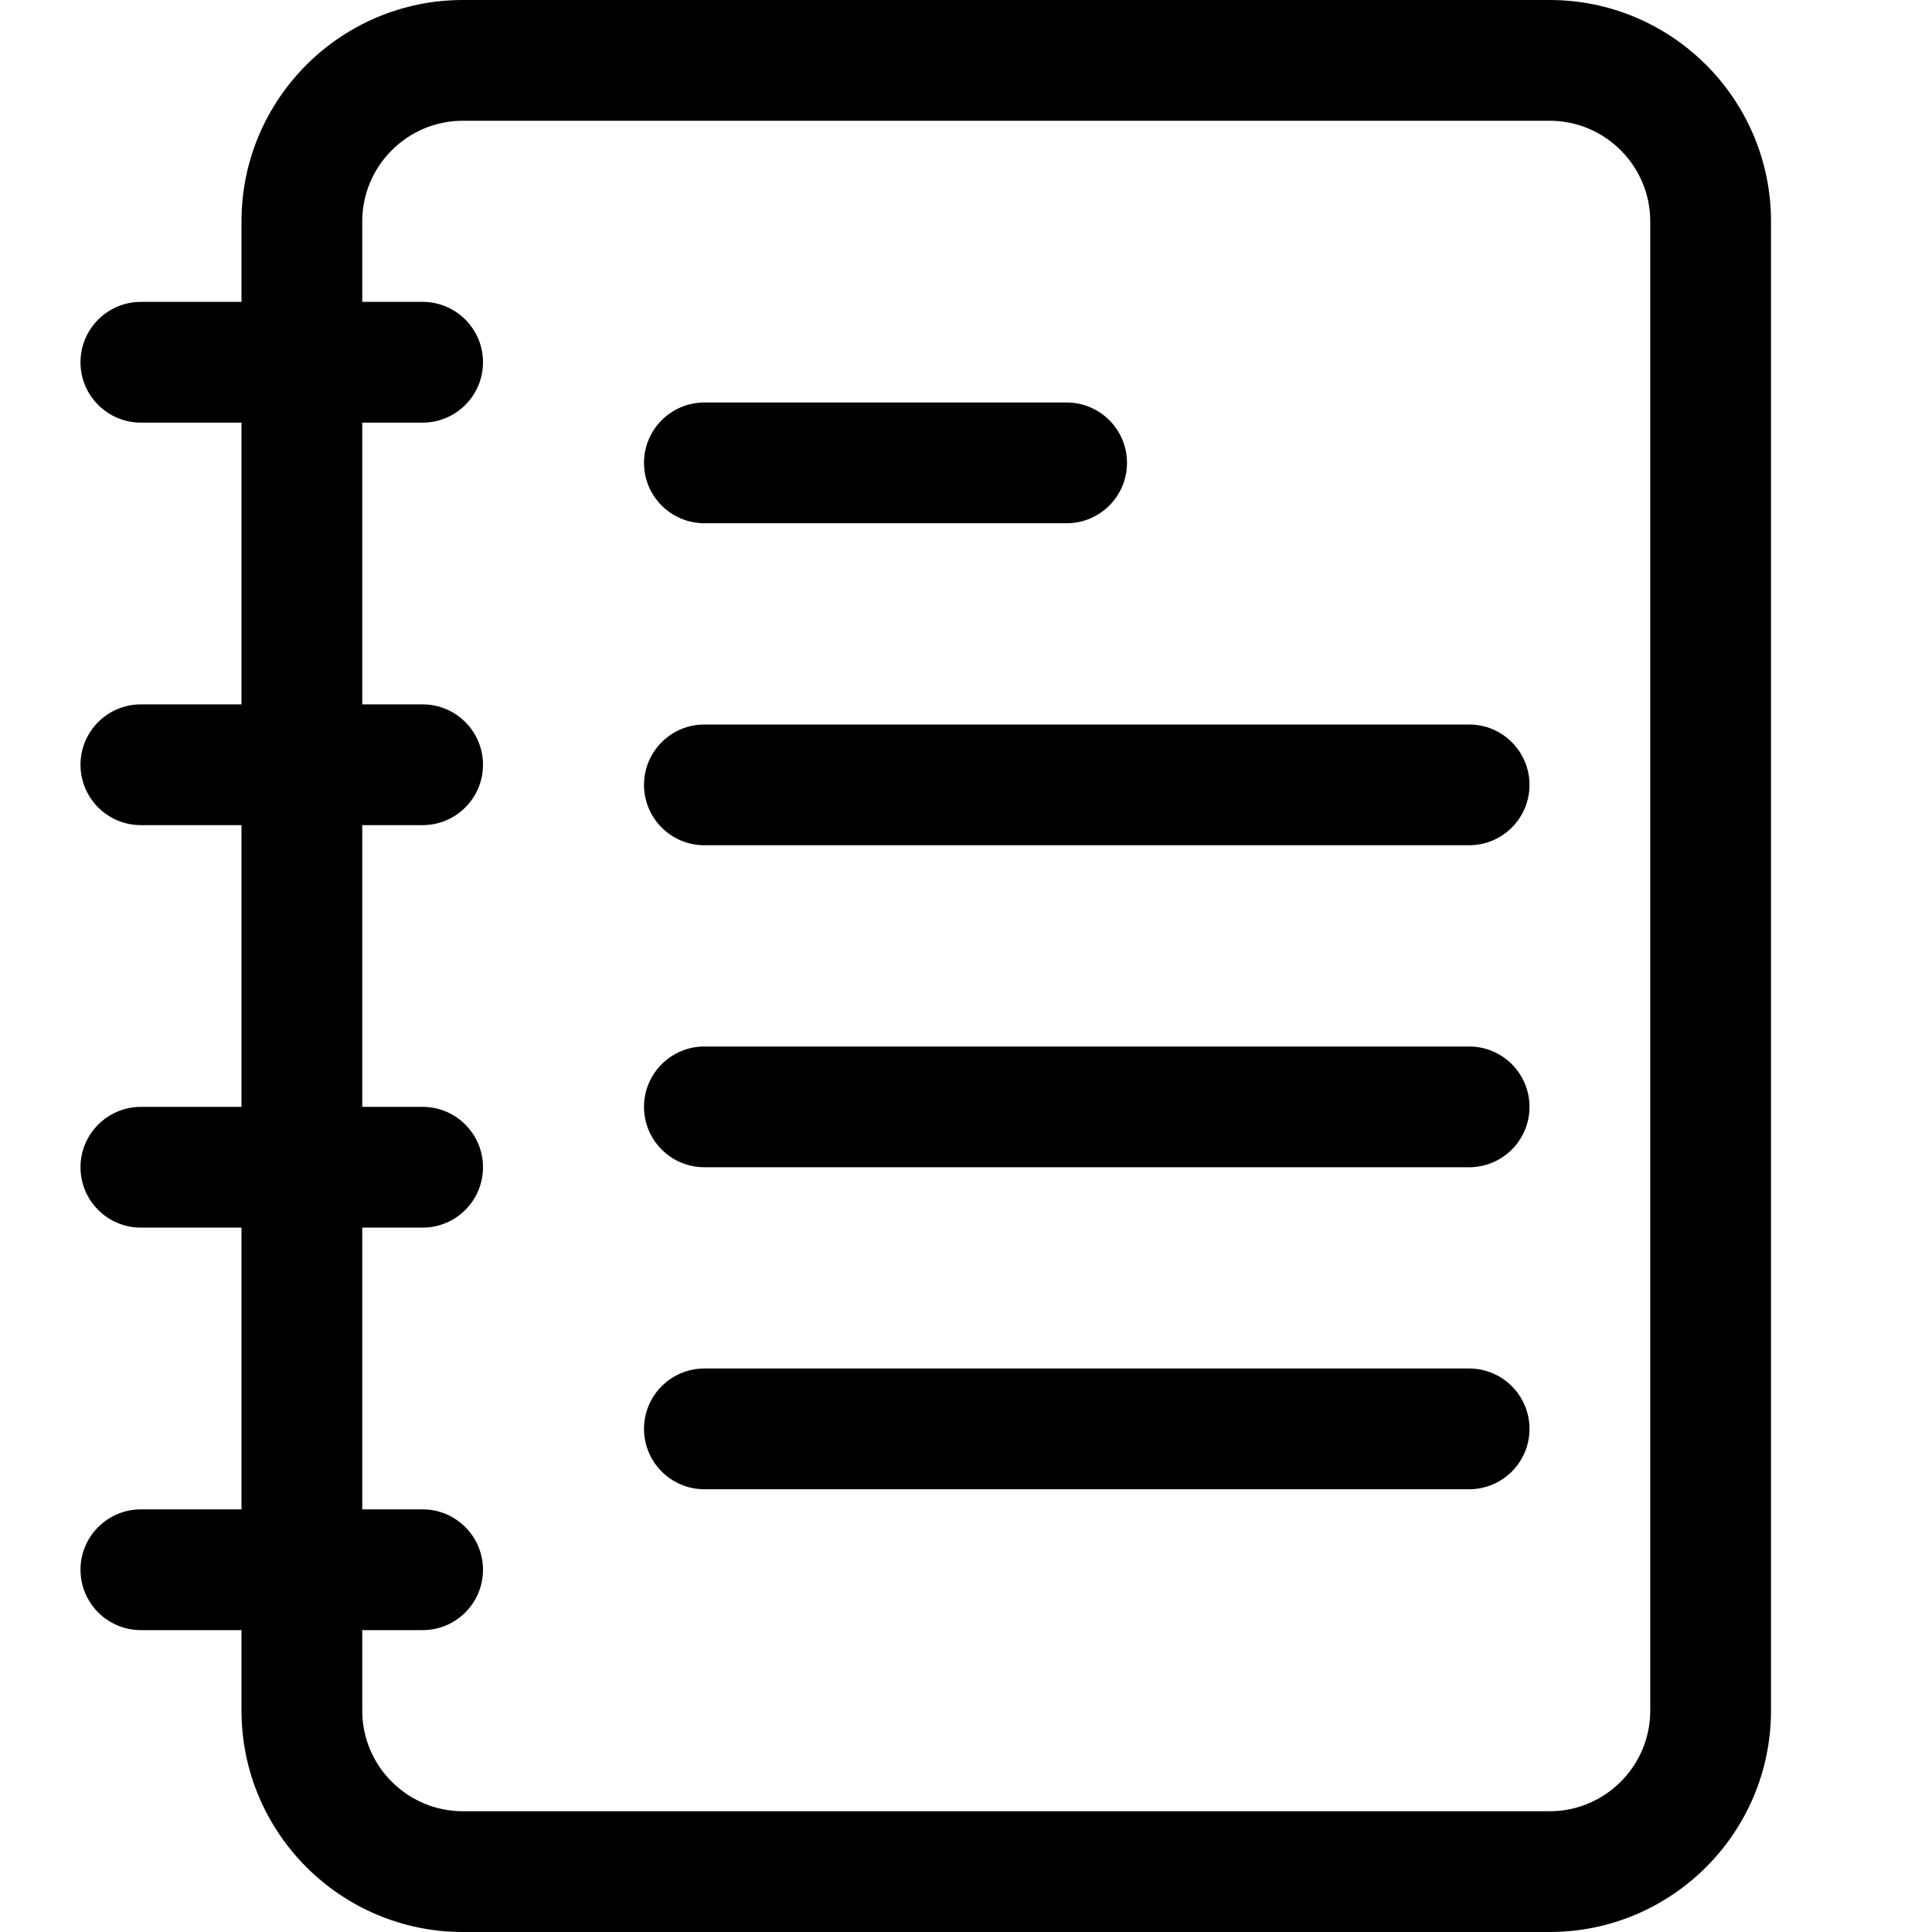 <?xml version="1.0"?>
<svg xmlns="http://www.w3.org/2000/svg" id="_x31__x2C_5_px" enable-background="new 0 0 24 24" height="512px" viewBox="0 0 24 24" width="512px"><g><path d="m5.25 5.25h-3.5c-.414 0-.75-.336-.75-.75s.336-.75.75-.75h3.5c.414 0 .75.336.75.75s-.336.75-.75.75z" data-original="#000000" class="active-path" fill="#000000"/><path d="m5.25 10.25h-3.5c-.414 0-.75-.336-.75-.75s.336-.75.75-.75h3.5c.414 0 .75.336.75.75s-.336.75-.75.75z" data-original="#000000" class="active-path" fill="#000000"/><path d="m5.25 15.25h-3.5c-.414 0-.75-.336-.75-.75s.336-.75.75-.75h3.5c.414 0 .75.336.75.75s-.336.75-.75.75z" data-original="#000000" class="active-path" fill="#000000"/><path d="m5.25 20.25h-3.5c-.414 0-.75-.336-.75-.75s.336-.75.75-.75h3.5c.414 0 .75.336.75.75s-.336.75-.75.75z" data-original="#000000" class="active-path" fill="#000000"/><path d="m18.25 14.5h-9.5c-.414 0-.75-.336-.75-.75s.336-.75.75-.75h9.5c.414 0 .75.336.75.75s-.336.75-.75.75z" data-original="#000000" class="active-path" fill="#000000"/><path d="m18.25 18.5h-9.5c-.414 0-.75-.336-.75-.75s.336-.75.75-.75h9.5c.414 0 .75.336.75.75s-.336.75-.75.75z" data-original="#000000" class="active-path" fill="#000000"/><path d="m18.25 10.5h-9.5c-.414 0-.75-.336-.75-.75s.336-.75.75-.75h9.5c.414 0 .75.336.75.75s-.336.75-.75.75z" data-original="#000000" class="active-path" fill="#000000"/><path d="m13.25 6.5h-4.5c-.414 0-.75-.336-.75-.75s.336-.75.75-.75h4.5c.414 0 .75.336.75.75s-.336.75-.75.75z" data-original="#000000" class="active-path" fill="#000000"/><path d="m19.25 24h-13.5c-1.517 0-2.75-1.233-2.75-2.75v-18.5c0-1.517 1.233-2.75 2.75-2.75h13.5c1.517 0 2.75 1.233 2.75 2.75v18.5c0 1.517-1.233 2.75-2.75 2.75zm-13.5-22.5c-.689 0-1.25.561-1.25 1.25v18.5c0 .689.561 1.25 1.25 1.25h13.5c.689 0 1.25-.561 1.25-1.25v-18.5c0-.689-.561-1.25-1.25-1.25z" data-original="#000000" class="active-path" fill="#000000"/></g> </svg>
